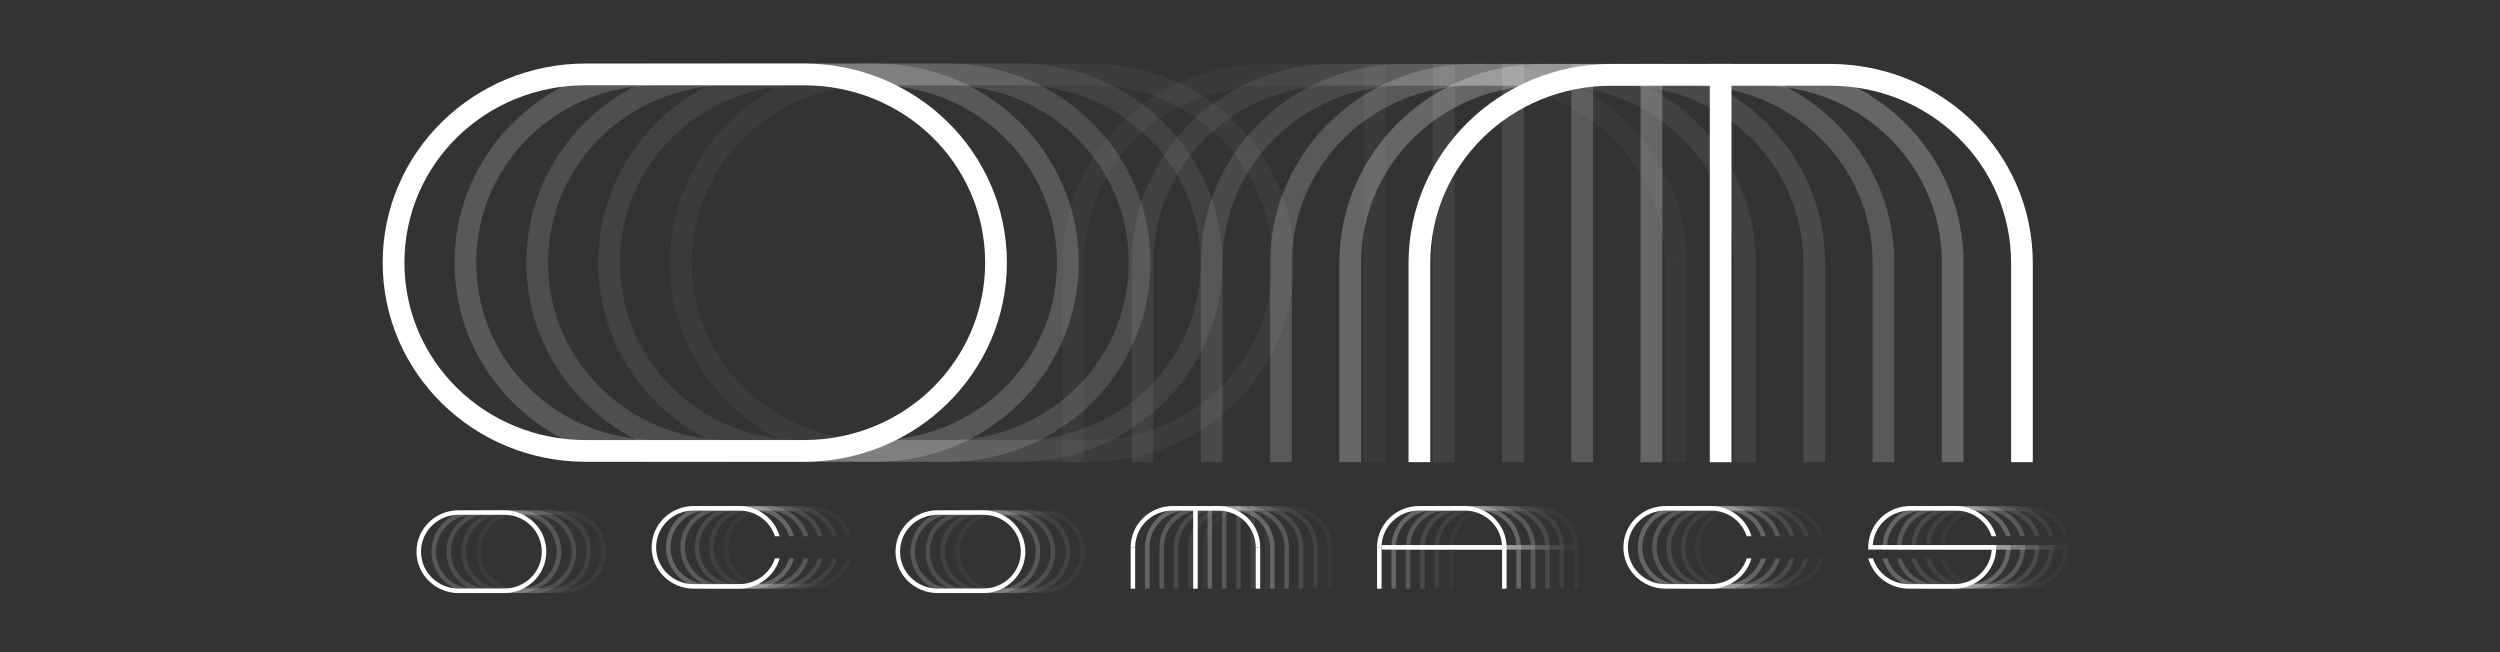 <?xml version="1.0" encoding="UTF-8" standalone="no"?>
<!-- Created with Inkscape (http://www.inkscape.org/) -->

<svg
   width="575"
   height="150"
   viewBox="0 0 152.135 39.688"
   version="1.1"
   id="svg1"
   inkscape:version="1.4.2 (ebf0e94, 2025-05-08)"
   sodipodi:docname="ocomacs-logo.svg"
   inkscape:export-filename="ocomacs-logotype.png"
   inkscape:export-xdpi="96"
   inkscape:export-ydpi="96"
   xmlns:inkscape="http://www.inkscape.org/namespaces/inkscape"
   xmlns:sodipodi="http://sodipodi.sourceforge.net/DTD/sodipodi-0.dtd"
   xmlns="http://www.w3.org/2000/svg"
   xmlns:svg="http://www.w3.org/2000/svg">
  <rect x="0" y="0" width="152.135" height="39.688" fill="#333333" stroke="none"/>
  <sodipodi:namedview
     id="namedview1"
     pagecolor="#1e1e1e"
     bordercolor="#eeeeee"
     borderopacity="1"
     inkscape:showpageshadow="0"
     inkscape:pageopacity="0"
     inkscape:pagecheckerboard="0"
     inkscape:deskcolor="#505050"
     inkscape:document-units="px"
     showguides="false"
     inkscape:zoom="0.35355339"
     inkscape:cx="192.33304"
     inkscape:cy="14.142136"
     inkscape:window-width="1280"
     inkscape:window-height="698"
     inkscape:window-x="-6"
     inkscape:window-y="-6"
     inkscape:window-maximized="1"
     inkscape:current-layer="g61"
     inkscape:export-bgcolor="#00000000">
    <sodipodi:guide
       position="-55.224,258.441"
       orientation="0,1"
       id="guide3"
       inkscape:locked="false"
       inkscape:label=""
       inkscape:color="rgb(0,134,229)" />
    <sodipodi:guide
       position="-55.224,126.15"
       orientation="0,1"
       id="guide4"
       inkscape:locked="false"
       inkscape:label=""
       inkscape:color="rgb(0,134,229)" />
    <sodipodi:guide
       position="-28.765,324.587"
       orientation="-1,0"
       id="guide5"
       inkscape:locked="false"
       inkscape:label=""
       inkscape:color="rgb(0,134,229)" />
    <sodipodi:guide
       position="182.901,324.587"
       orientation="-1,0"
       id="guide6"
       inkscape:locked="false"
       inkscape:label=""
       inkscape:color="rgb(0,134,229)" />
    <sodipodi:guide
       position="-55.224,192.295"
       orientation="0,1"
       id="guide7"
       inkscape:locked="false"
       inkscape:label=""
       inkscape:color="rgb(0,134,229)" />
    <sodipodi:guide
       position="38.773,231.983"
       orientation="-1,0"
       id="guide8"
       inkscape:locked="false"
       inkscape:label=""
       inkscape:color="rgb(0,134,229)" />
    <sodipodi:guide
       position="100.022,174.365"
       orientation="0,-1"
       id="guide108"
       inkscape:locked="false" />
    <sodipodi:guide
       position="87.25,168.275"
       orientation="0,-1"
       id="guide109"
       inkscape:locked="false" />
    <sodipodi:guide
       position="109.34,172.135"
       orientation="0,-1"
       id="guide110"
       inkscape:locked="false" />
    <sodipodi:guide
       position="109.513,170.505"
       orientation="0,-1"
       id="guide111"
       inkscape:locked="false" />
    <sodipodi:guide
       position="121.02,171.32"
       orientation="0,-1"
       id="guide114"
       inkscape:locked="false" />
  </sodipodi:namedview>
  <defs
     id="defs1" />
  <g
     id="g3"
     inkscape:label="ocomacs-logo"
     transform="translate(-55.224,-117.619)">
    <g
       id="g41"
       transform="translate(-3.668,4.5839771e-5)">
      <g
         id="g62">
        <g
           id="g39"
           transform="matrix(-1,0,0,1,206.596,0)">
          <path
             style="baseline-shift:baseline;display:inline;overflow:visible;vector-effect:none;fill:#ffffff;fill-opacity:0.183;stroke-width:0.833;enable-background:accumulate;stop-color:#000000"
             d="m 107.686,121.484 c 6.828,0 12.36,5.408 12.36,12.118 0,6.71 -5.532,12.119 -12.36,12.119 H 94.421 c -6.828,0 -12.36,-5.41 -12.36,-12.119 0,-6.71 5.532,-12.118 12.36,-12.118 z m 0,1.323 H 94.421 c -6.133,0 -11.037,4.81 -11.037,10.795 0,5.985 4.904,10.797 11.037,10.797 h 13.265 c 6.133,0 11.037,-4.812 11.037,-10.797 0,-5.985 -4.904,-10.795 -11.037,-10.795 z"
             id="path141" />
          <path
             style="baseline-shift:baseline;display:inline;overflow:visible;vector-effect:none;fill:#ffffff;fill-opacity:0.136;stroke-width:0.833;enable-background:accumulate;stop-color:#000000"
             d="m 103.316,121.484 c 6.828,0 12.36,5.408 12.36,12.118 0,6.71 -5.532,12.119 -12.36,12.119 H 90.051 c -6.828,0 -12.36,-5.41 -12.36,-12.119 0,-6.71 5.532,-12.118 12.36,-12.118 z m 0,1.323 H 90.051 c -6.133,0 -11.037,4.81 -11.037,10.795 0,5.985 4.904,10.797 11.037,10.797 h 13.265 c 6.133,0 11.037,-4.812 11.037,-10.797 0,-5.985 -4.904,-10.795 -11.037,-10.795 z"
             id="path214" />
          <path
             style="baseline-shift:baseline;display:inline;overflow:visible;vector-effect:none;fill:#ffffff;fill-opacity:0.076;stroke-width:0.833;enable-background:accumulate;stop-color:#000000"
             d="m 98.945,121.484 c 6.828,0 12.36,5.408 12.36,12.118 0,6.71 -5.532,12.119 -12.36,12.119 H 85.68 c -6.828,0 -12.36,-5.41 -12.36,-12.119 0,-6.71 5.532,-12.118 12.36,-12.118 z m 0,1.323 H 85.68 c -6.133,0 -11.037,4.81 -11.037,10.795 0,5.985 4.904,10.797 11.037,10.797 h 13.265 c 6.133,0 11.037,-4.812 11.037,-10.797 0,-5.985 -4.904,-10.795 -11.037,-10.795 z"
             id="path217" />
          <path
             style="baseline-shift:baseline;display:inline;overflow:visible;vector-effect:none;fill:#ffffff;fill-opacity:1;stroke-width:0.833;enable-background:accumulate;stop-color:#000000"
             d="m 112.057,121.484 c 6.828,0 12.36,5.408 12.36,12.118 0,6.71 -5.532,12.119 -12.36,12.119 H 98.792 c -6.828,0 -12.36,-5.41 -12.36,-12.119 0,-6.71 5.532,-12.118 12.36,-12.118 z m 0,1.323 H 98.792 c -6.133,0 -11.037,4.81 -11.037,10.795 0,5.985 4.904,10.797 11.037,10.797 h 13.265 c 6.133,0 11.037,-4.812 11.037,-10.797 0,-5.985 -4.904,-10.795 -11.037,-10.795 z"
             id="path1" />
          <path
             style="baseline-shift:baseline;display:inline;overflow:visible;vector-effect:none;fill:#ffffff;fill-opacity:0.043;stroke-width:0.833;enable-background:accumulate;stop-color:#000000"
             d="m 94.575,121.484 c 6.828,0 12.36,5.408 12.36,12.118 0,6.71 -5.532,12.119 -12.36,12.119 H 81.31 c -6.828,0 -12.36,-5.41 -12.36,-12.119 0,-6.71 5.532,-12.118 12.36,-12.118 z m 0,1.323 H 81.31 c -6.133,0 -11.037,4.81 -11.037,10.795 0,5.985 4.904,10.797 11.037,10.797 h 13.265 c 6.133,0 11.037,-4.812 11.037,-10.797 0,-5.985 -4.904,-10.795 -11.037,-10.795 z"
             id="path4" />
        </g>
        <g
           id="g38"
           transform="matrix(-4.819,0,0,4.819,904.078,-415.188)">
          <g
             id="g37"
             transform="translate(0,-10.583)">
            <path
               id="path8"
               style="baseline-shift:baseline;display:inline;overflow:visible;vector-effect:none;fill:#ffffff;stroke-width:0.173;enable-background:accumulate;stop-color:#000000"
               d="m 152.281,121.954 c -1.417,0 -2.565,1.122 -2.565,2.515 h 0.274 c 0,-1.242 1.018,-2.24 2.291,-2.24 h 2.753 c 1.273,0 2.291,0.998 2.291,2.24 h 0.274 c 0,-1.392 -1.148,-2.515 -2.565,-2.515 z" />
            <path
               id="path9"
               style="baseline-shift:baseline;display:inline;overflow:visible;vector-effect:none;fill:#ffffff;stroke-width:0.297;enable-background:accumulate;stop-color:#000000"
               d="m 153.795,121.954 h -0.274 v 5.03 h 0.274 z" />
            <path
               id="path10"
               style="baseline-shift:baseline;display:inline;overflow:visible;vector-effect:none;fill:#ffffff;stroke-width:0.21;enable-background:accumulate;stop-color:#000000"
               d="m 157.599,124.468 h -0.274 v 2.515 h 0.274 z" />
            <path
               id="path11"
               style="baseline-shift:baseline;display:inline;overflow:visible;vector-effect:none;fill:#ffffff;stroke-width:0.21;enable-background:accumulate;stop-color:#000000"
               d="m 149.99,124.468 h -0.274 v 2.515 h 0.274 z" />
            <path
               id="path13"
               style="baseline-shift:baseline;display:inline;overflow:visible;vector-effect:none;fill:#ffffff;fill-opacity:0.252;stroke-width:0.173;enable-background:accumulate;stop-color:#000000"
               d="m 153.155,121.954 c -1.417,0 -2.565,1.122 -2.565,2.515 h 0.274 c 0,-1.242 1.018,-2.24 2.291,-2.24 h 2.753 c 1.273,0 2.291,0.998 2.291,2.24 h 0.274 c 0,-1.392 -1.148,-2.515 -2.565,-2.515 z" />
            <path
               id="path14"
               style="baseline-shift:baseline;display:inline;overflow:visible;vector-effect:none;fill:#ffffff;fill-opacity:0.252;stroke-width:0.297;enable-background:accumulate;stop-color:#000000"
               d="m 154.669,121.954 h -0.274 v 5.03 h 0.274 z" />
            <path
               id="path15"
               style="baseline-shift:baseline;display:inline;overflow:visible;vector-effect:none;fill:#ffffff;fill-opacity:0.252;stroke-width:0.21;enable-background:accumulate;stop-color:#000000"
               d="m 158.473,124.468 h -0.274 v 2.515 h 0.274 z" />
            <path
               id="path16"
               style="baseline-shift:baseline;display:inline;overflow:visible;vector-effect:none;fill:#ffffff;fill-opacity:0.252;stroke-width:0.21;enable-background:accumulate;stop-color:#000000"
               d="m 150.865,124.468 h -0.274 v 2.515 h 0.274 z" />
            <path
               id="path18"
               style="baseline-shift:baseline;display:inline;overflow:visible;vector-effect:none;fill:#ffffff;fill-opacity:0.188;stroke-width:0.173;enable-background:accumulate;stop-color:#000000"
               d="m 154.029,121.954 c -1.417,0 -2.565,1.122 -2.565,2.515 h 0.274 c 0,-1.242 1.018,-2.24 2.291,-2.24 h 2.753 c 1.273,0 2.291,0.998 2.291,2.24 h 0.274 c 0,-1.392 -1.148,-2.515 -2.565,-2.515 z" />
            <path
               id="path19"
               style="baseline-shift:baseline;display:inline;overflow:visible;vector-effect:none;fill:#ffffff;fill-opacity:0.188;stroke-width:0.297;enable-background:accumulate;stop-color:#000000"
               d="m 155.543,121.954 h -0.274 v 5.03 h 0.274 z" />
            <path
               id="path20"
               style="baseline-shift:baseline;display:inline;overflow:visible;vector-effect:none;fill:#ffffff;fill-opacity:0.188;stroke-width:0.21;enable-background:accumulate;stop-color:#000000"
               d="m 159.347,124.468 h -0.274 v 2.515 h 0.274 z" />
            <path
               id="path21"
               style="baseline-shift:baseline;display:inline;overflow:visible;vector-effect:none;fill:#ffffff;fill-opacity:0.188;stroke-width:0.21;enable-background:accumulate;stop-color:#000000"
               d="m 151.739,124.468 h -0.274 v 2.515 h 0.274 z" />
            <path
               id="path23"
               style="baseline-shift:baseline;display:inline;overflow:visible;vector-effect:none;fill:#ffffff;fill-opacity:0.116;stroke-width:0.173;enable-background:accumulate;stop-color:#000000"
               d="m 154.904,121.954 c -1.417,0 -2.565,1.122 -2.565,2.515 h 0.274 c 0,-1.242 1.018,-2.24 2.291,-2.24 h 2.753 c 1.273,0 2.291,0.998 2.291,2.24 h 0.274 c 0,-1.392 -1.148,-2.515 -2.565,-2.515 z" />
            <path
               id="path24"
               style="baseline-shift:baseline;display:inline;overflow:visible;vector-effect:none;fill:#ffffff;fill-opacity:0.116;stroke-width:0.297;enable-background:accumulate;stop-color:#000000"
               d="m 156.417,121.954 h -0.274 v 5.03 h 0.274 z" />
            <path
               id="path25"
               style="baseline-shift:baseline;display:inline;overflow:visible;vector-effect:none;fill:#ffffff;fill-opacity:0.116;stroke-width:0.21;enable-background:accumulate;stop-color:#000000"
               d="m 160.221,124.468 h -0.274 v 2.515 h 0.274 z" />
            <path
               id="path26"
               style="baseline-shift:baseline;display:inline;overflow:visible;vector-effect:none;fill:#ffffff;fill-opacity:0.116;stroke-width:0.21;enable-background:accumulate;stop-color:#000000"
               d="m 152.613,124.468 h -0.274 v 2.515 h 0.274 z" />
            <path
               id="path28"
               style="baseline-shift:baseline;display:inline;overflow:visible;vector-effect:none;fill:#ffffff;fill-opacity:0.069;stroke-width:0.173;enable-background:accumulate;stop-color:#000000"
               d="m 155.778,121.954 c -1.417,0 -2.565,1.122 -2.565,2.515 h 0.274 c 0,-1.242 1.018,-2.24 2.291,-2.24 h 2.753 c 1.273,0 2.291,0.998 2.291,2.24 h 0.274 c 0,-1.392 -1.148,-2.515 -2.565,-2.515 z" />
            <path
               id="path29"
               style="baseline-shift:baseline;display:inline;overflow:visible;vector-effect:none;fill:#ffffff;fill-opacity:0.069;stroke-width:0.297;enable-background:accumulate;stop-color:#000000"
               d="m 157.291,121.954 h -0.274 v 5.03 h 0.274 z" />
            <path
               id="path30"
               style="baseline-shift:baseline;display:inline;overflow:visible;vector-effect:none;fill:#ffffff;fill-opacity:0.069;stroke-width:0.21;enable-background:accumulate;stop-color:#000000"
               d="m 161.095,124.468 h -0.274 v 2.515 h 0.274 z" />
            <path
               id="path31"
               style="baseline-shift:baseline;display:inline;overflow:visible;vector-effect:none;fill:#ffffff;fill-opacity:0.069;stroke-width:0.21;enable-background:accumulate;stop-color:#000000"
               d="m 153.487,124.468 h -0.274 v 2.515 h 0.274 z" />
            <path
               id="path33"
               style="baseline-shift:baseline;display:inline;overflow:visible;vector-effect:none;fill:#ffffff;fill-opacity:0.039;stroke-width:0.173;enable-background:accumulate;stop-color:#000000"
               d="m 156.652,121.954 c -1.417,0 -2.565,1.122 -2.565,2.515 h 0.274 c 0,-1.242 1.018,-2.24 2.291,-2.24 h 2.753 c 1.273,0 2.291,0.998 2.291,2.24 h 0.274 c 0,-1.392 -1.148,-2.515 -2.565,-2.515 z" />
            <path
               id="path34"
               style="baseline-shift:baseline;display:inline;overflow:visible;vector-effect:none;fill:#ffffff;fill-opacity:0.039;stroke-width:0.297;enable-background:accumulate;stop-color:#000000"
               d="m 158.165,121.954 h -0.274 v 5.03 h 0.274 z" />
            <path
               id="path35"
               style="baseline-shift:baseline;display:inline;overflow:visible;vector-effect:none;fill:#ffffff;fill-opacity:0.039;stroke-width:0.21;enable-background:accumulate;stop-color:#000000"
               d="m 161.969,124.468 h -0.274 v 2.515 h 0.274 z" />
            <path
               id="path36"
               style="baseline-shift:baseline;display:inline;overflow:visible;vector-effect:none;fill:#ffffff;fill-opacity:0.039;stroke-width:0.21;enable-background:accumulate;stop-color:#000000"
               d="m 154.361,124.468 h -0.274 v 2.515 h 0.274 z" />
          </g>
        </g>
      </g>
      <g
         id="g61"
         transform="translate(2.117)">
        <g
           id="g45"
           transform="translate(-24.136)">
          <path
             id="path115"
             style="baseline-shift:baseline;display:inline;overflow:visible;vector-effect:none;fill:#ffffff;stroke-width:0.173;enable-background:accumulate;stop-color:#000000"
             d="m 152.281,148.412 c -1.417,0 -2.565,1.122 -2.565,2.515 h 0.274 c 0,-1.242 1.018,-2.24 2.291,-2.24 h 2.753 c 1.273,0 2.291,0.998 2.291,2.24 h 0.274 c 0,-1.392 -1.148,-2.515 -2.565,-2.515 z" />
          <path
             id="path118"
             style="baseline-shift:baseline;display:inline;overflow:visible;vector-effect:none;fill:#ffffff;stroke-width:0.297;enable-background:accumulate;stop-color:#000000"
             d="m 153.795,148.412 h -0.274 v 5.03 h 0.274 z" />
          <path
             id="path119"
             style="baseline-shift:baseline;display:inline;overflow:visible;vector-effect:none;fill:#ffffff;stroke-width:0.21;enable-background:accumulate;stop-color:#000000"
             d="m 157.599,150.927 h -0.274 v 2.515 h 0.274 z" />
          <path
             id="path120"
             style="baseline-shift:baseline;display:inline;overflow:visible;vector-effect:none;fill:#ffffff;stroke-width:0.21;enable-background:accumulate;stop-color:#000000"
             d="m 149.99,150.927 h -0.274 v 2.515 h 0.274 z" />
          <path
             id="path144"
             style="baseline-shift:baseline;display:inline;overflow:visible;vector-effect:none;fill:#ffffff;fill-opacity:0.252;stroke-width:0.173;enable-background:accumulate;stop-color:#000000"
             d="m 153.155,148.412 c -1.417,0 -2.565,1.122 -2.565,2.515 h 0.274 c 0,-1.242 1.018,-2.24 2.291,-2.24 h 2.753 c 1.273,0 2.291,0.998 2.291,2.24 h 0.274 c 0,-1.392 -1.148,-2.515 -2.565,-2.515 z" />
          <path
             id="path145"
             style="baseline-shift:baseline;display:inline;overflow:visible;vector-effect:none;fill:#ffffff;fill-opacity:0.252;stroke-width:0.297;enable-background:accumulate;stop-color:#000000"
             d="m 154.669,148.412 h -0.274 v 5.03 h 0.274 z" />
          <path
             id="path146"
             style="baseline-shift:baseline;display:inline;overflow:visible;vector-effect:none;fill:#ffffff;fill-opacity:0.252;stroke-width:0.21;enable-background:accumulate;stop-color:#000000"
             d="m 158.473,150.927 h -0.274 v 2.515 h 0.274 z" />
          <path
             id="path147"
             style="baseline-shift:baseline;display:inline;overflow:visible;vector-effect:none;fill:#ffffff;fill-opacity:0.252;stroke-width:0.21;enable-background:accumulate;stop-color:#000000"
             d="m 150.865,150.927 h -0.274 v 2.515 h 0.274 z" />
          <path
             id="path158"
             style="baseline-shift:baseline;display:inline;overflow:visible;vector-effect:none;fill:#ffffff;fill-opacity:0.188;stroke-width:0.173;enable-background:accumulate;stop-color:#000000"
             d="m 154.029,148.412 c -1.417,0 -2.565,1.122 -2.565,2.515 h 0.274 c 0,-1.242 1.018,-2.24 2.291,-2.24 h 2.753 c 1.273,0 2.291,0.998 2.291,2.24 h 0.274 c 0,-1.392 -1.148,-2.515 -2.565,-2.515 z" />
          <path
             id="path159"
             style="baseline-shift:baseline;display:inline;overflow:visible;vector-effect:none;fill:#ffffff;fill-opacity:0.188;stroke-width:0.297;enable-background:accumulate;stop-color:#000000"
             d="m 155.543,148.412 h -0.274 v 5.03 h 0.274 z" />
          <path
             id="path160"
             style="baseline-shift:baseline;display:inline;overflow:visible;vector-effect:none;fill:#ffffff;fill-opacity:0.188;stroke-width:0.21;enable-background:accumulate;stop-color:#000000"
             d="m 159.347,150.927 h -0.274 v 2.515 h 0.274 z" />
          <path
             id="path161"
             style="baseline-shift:baseline;display:inline;overflow:visible;vector-effect:none;fill:#ffffff;fill-opacity:0.188;stroke-width:0.21;enable-background:accumulate;stop-color:#000000"
             d="m 151.739,150.927 h -0.274 v 2.515 h 0.274 z" />
          <path
             id="path172"
             style="baseline-shift:baseline;display:inline;overflow:visible;vector-effect:none;fill:#ffffff;fill-opacity:0.116;stroke-width:0.173;enable-background:accumulate;stop-color:#000000"
             d="m 154.904,148.412 c -1.417,0 -2.565,1.122 -2.565,2.515 h 0.274 c 0,-1.242 1.018,-2.24 2.291,-2.24 h 2.753 c 1.273,0 2.291,0.998 2.291,2.24 h 0.274 c 0,-1.392 -1.148,-2.515 -2.565,-2.515 z" />
          <path
             id="path173"
             style="baseline-shift:baseline;display:inline;overflow:visible;vector-effect:none;fill:#ffffff;fill-opacity:0.116;stroke-width:0.297;enable-background:accumulate;stop-color:#000000"
             d="m 156.417,148.412 h -0.274 v 5.03 h 0.274 z" />
          <path
             id="path174"
             style="baseline-shift:baseline;display:inline;overflow:visible;vector-effect:none;fill:#ffffff;fill-opacity:0.116;stroke-width:0.21;enable-background:accumulate;stop-color:#000000"
             d="m 160.221,150.927 h -0.274 v 2.515 h 0.274 z" />
          <path
             id="path175"
             style="baseline-shift:baseline;display:inline;overflow:visible;vector-effect:none;fill:#ffffff;fill-opacity:0.116;stroke-width:0.21;enable-background:accumulate;stop-color:#000000"
             d="m 152.613,150.927 h -0.274 v 2.515 h 0.274 z" />
          <path
             id="path186"
             style="baseline-shift:baseline;display:inline;overflow:visible;vector-effect:none;fill:#ffffff;fill-opacity:0.069;stroke-width:0.173;enable-background:accumulate;stop-color:#000000"
             d="m 155.778,148.412 c -1.417,0 -2.565,1.122 -2.565,2.515 h 0.274 c 0,-1.242 1.018,-2.24 2.291,-2.24 h 2.753 c 1.273,0 2.291,0.998 2.291,2.24 h 0.274 c 0,-1.392 -1.148,-2.515 -2.565,-2.515 z" />
          <path
             id="path187"
             style="baseline-shift:baseline;display:inline;overflow:visible;vector-effect:none;fill:#ffffff;fill-opacity:0.069;stroke-width:0.297;enable-background:accumulate;stop-color:#000000"
             d="m 157.291,148.412 h -0.274 v 5.03 h 0.274 z" />
          <path
             id="path188"
             style="baseline-shift:baseline;display:inline;overflow:visible;vector-effect:none;fill:#ffffff;fill-opacity:0.069;stroke-width:0.21;enable-background:accumulate;stop-color:#000000"
             d="m 161.095,150.927 h -0.274 v 2.515 h 0.274 z" />
          <path
             id="path189"
             style="baseline-shift:baseline;display:inline;overflow:visible;vector-effect:none;fill:#ffffff;fill-opacity:0.069;stroke-width:0.21;enable-background:accumulate;stop-color:#000000"
             d="m 153.487,150.927 h -0.274 v 2.515 h 0.274 z" />
          <path
             id="path200"
             style="baseline-shift:baseline;display:inline;overflow:visible;vector-effect:none;fill:#ffffff;fill-opacity:0.039;stroke-width:0.173;enable-background:accumulate;stop-color:#000000"
             d="m 156.652,148.412 c -1.417,0 -2.565,1.122 -2.565,2.515 h 0.274 c 0,-1.242 1.018,-2.24 2.291,-2.24 h 2.753 c 1.273,0 2.291,0.998 2.291,2.24 h 0.274 c 0,-1.392 -1.148,-2.515 -2.565,-2.515 z" />
          <path
             id="path201"
             style="baseline-shift:baseline;display:inline;overflow:visible;vector-effect:none;fill:#ffffff;fill-opacity:0.039;stroke-width:0.297;enable-background:accumulate;stop-color:#000000"
             d="m 158.165,148.412 h -0.274 v 5.03 h 0.274 z" />
          <path
             id="path202"
             style="baseline-shift:baseline;display:inline;overflow:visible;vector-effect:none;fill:#ffffff;fill-opacity:0.039;stroke-width:0.21;enable-background:accumulate;stop-color:#000000"
             d="m 161.969,150.927 h -0.274 v 2.515 h 0.274 z" />
          <path
             id="path203"
             style="baseline-shift:baseline;display:inline;overflow:visible;vector-effect:none;fill:#ffffff;fill-opacity:0.039;stroke-width:0.21;enable-background:accumulate;stop-color:#000000"
             d="m 154.361,150.927 h -0.274 v 2.515 h 0.274 z" />
        </g>
        <g
           id="g44"
           transform="translate(-17.884)">
          <path
             id="path123"
             style="baseline-shift:baseline;display:inline;overflow:visible;vector-effect:none;fill:#ffffff;stroke-width:0.173;enable-background:accumulate;stop-color:#000000"
             d="m 161.022,148.412 c -1.417,0 -2.565,1.122 -2.565,2.515 h 0.274 c 0,-1.242 1.018,-2.24 2.291,-2.24 h 2.753 c 1.273,0 2.291,0.998 2.291,2.24 h 0.274 c 0,-1.392 -1.148,-2.515 -2.565,-2.515 z" />
          <path
             id="path124"
             style="baseline-shift:baseline;display:inline;overflow:visible;vector-effect:none;fill:#ffffff;stroke-width:0.21;enable-background:accumulate;stop-color:#000000"
             d="m 166.34,150.927 h -0.274 v 2.515 h 0.274 z" />
          <path
             id="path125"
             style="baseline-shift:baseline;display:inline;overflow:visible;vector-effect:none;fill:#ffffff;stroke-width:0.21;enable-background:accumulate;stop-color:#000000"
             d="m 158.732,150.927 h -0.274 v 2.515 h 0.274 z" />
          <path
             id="path126"
             style="baseline-shift:baseline;display:inline;overflow:visible;vector-effect:none;fill:#ffffff;stroke-width:0.359;enable-background:accumulate;stop-color:#000000"
             d="m 158.732,150.789 v 0.274 h 7.334 v -0.274 z" />
          <path
             id="path150"
             style="baseline-shift:baseline;display:inline;overflow:visible;vector-effect:none;fill:#ffffff;fill-opacity:0.252;stroke-width:0.173;enable-background:accumulate;stop-color:#000000"
             d="m 161.896,148.412 c -1.417,0 -2.565,1.122 -2.565,2.515 h 0.274 c 0,-1.242 1.018,-2.24 2.291,-2.24 h 2.753 c 1.273,0 2.291,0.998 2.291,2.24 h 0.274 c 0,-1.392 -1.148,-2.515 -2.565,-2.515 z" />
          <path
             id="path151"
             style="baseline-shift:baseline;display:inline;overflow:visible;vector-effect:none;fill:#ffffff;fill-opacity:0.252;stroke-width:0.21;enable-background:accumulate;stop-color:#000000"
             d="m 167.214,150.927 h -0.274 v 2.515 h 0.274 z" />
          <path
             id="path152"
             style="baseline-shift:baseline;display:inline;overflow:visible;vector-effect:none;fill:#ffffff;fill-opacity:0.252;stroke-width:0.21;enable-background:accumulate;stop-color:#000000"
             d="m 159.606,150.927 h -0.274 v 2.515 h 0.274 z" />
          <path
             id="path153"
             style="baseline-shift:baseline;display:inline;overflow:visible;vector-effect:none;fill:#ffffff;fill-opacity:0.252;stroke-width:0.359;enable-background:accumulate;stop-color:#000000"
             d="m 159.606,150.789 v 0.274 h 7.334 v -0.274 z" />
          <path
             id="path164"
             style="baseline-shift:baseline;display:inline;overflow:visible;vector-effect:none;fill:#ffffff;fill-opacity:0.188;stroke-width:0.173;enable-background:accumulate;stop-color:#000000"
             d="m 162.771,148.412 c -1.417,0 -2.565,1.122 -2.565,2.515 h 0.274 c 0,-1.242 1.018,-2.24 2.291,-2.24 h 2.753 c 1.273,0 2.291,0.998 2.291,2.24 h 0.274 c 0,-1.392 -1.148,-2.515 -2.565,-2.515 z" />
          <path
             id="path165"
             style="baseline-shift:baseline;display:inline;overflow:visible;vector-effect:none;fill:#ffffff;fill-opacity:0.188;stroke-width:0.21;enable-background:accumulate;stop-color:#000000"
             d="m 168.088,150.927 h -0.274 v 2.515 h 0.274 z" />
          <path
             id="path166"
             style="baseline-shift:baseline;display:inline;overflow:visible;vector-effect:none;fill:#ffffff;fill-opacity:0.188;stroke-width:0.21;enable-background:accumulate;stop-color:#000000"
             d="m 160.48,150.927 h -0.274 v 2.515 h 0.274 z" />
          <path
             id="path167"
             style="baseline-shift:baseline;display:inline;overflow:visible;vector-effect:none;fill:#ffffff;fill-opacity:0.188;stroke-width:0.359;enable-background:accumulate;stop-color:#000000"
             d="m 160.48,150.789 v 0.274 h 7.334 v -0.274 z" />
          <path
             id="path178"
             style="baseline-shift:baseline;display:inline;overflow:visible;vector-effect:none;fill:#ffffff;fill-opacity:0.116;stroke-width:0.173;enable-background:accumulate;stop-color:#000000"
             d="m 163.645,148.412 c -1.417,0 -2.565,1.122 -2.565,2.515 h 0.274 c 0,-1.242 1.018,-2.24 2.291,-2.24 h 2.753 c 1.273,0 2.291,0.998 2.291,2.24 h 0.274 c 0,-1.392 -1.148,-2.515 -2.565,-2.515 z" />
          <path
             id="path179"
             style="baseline-shift:baseline;display:inline;overflow:visible;vector-effect:none;fill:#ffffff;fill-opacity:0.116;stroke-width:0.21;enable-background:accumulate;stop-color:#000000"
             d="m 168.962,150.927 h -0.274 v 2.515 h 0.274 z" />
          <path
             id="path180"
             style="baseline-shift:baseline;display:inline;overflow:visible;vector-effect:none;fill:#ffffff;fill-opacity:0.116;stroke-width:0.21;enable-background:accumulate;stop-color:#000000"
             d="m 161.354,150.927 h -0.274 v 2.515 h 0.274 z" />
          <path
             id="path181"
             style="baseline-shift:baseline;display:inline;overflow:visible;vector-effect:none;fill:#ffffff;fill-opacity:0.116;stroke-width:0.359;enable-background:accumulate;stop-color:#000000"
             d="m 161.354,150.789 v 0.274 h 7.334 v -0.274 z" />
          <path
             id="path192"
             style="baseline-shift:baseline;display:inline;overflow:visible;vector-effect:none;fill:#ffffff;fill-opacity:0.069;stroke-width:0.173;enable-background:accumulate;stop-color:#000000"
             d="m 164.519,148.412 c -1.417,0 -2.565,1.122 -2.565,2.515 h 0.274 c 0,-1.242 1.018,-2.24 2.291,-2.24 h 2.753 c 1.273,0 2.291,0.998 2.291,2.24 h 0.274 c 0,-1.392 -1.148,-2.515 -2.565,-2.515 z" />
          <path
             id="path193"
             style="baseline-shift:baseline;display:inline;overflow:visible;vector-effect:none;fill:#ffffff;fill-opacity:0.069;stroke-width:0.21;enable-background:accumulate;stop-color:#000000"
             d="m 169.836,150.927 h -0.274 v 2.515 h 0.274 z" />
          <path
             id="path194"
             style="baseline-shift:baseline;display:inline;overflow:visible;vector-effect:none;fill:#ffffff;fill-opacity:0.069;stroke-width:0.21;enable-background:accumulate;stop-color:#000000"
             d="m 162.228,150.927 h -0.274 v 2.515 h 0.274 z" />
          <path
             id="path195"
             style="baseline-shift:baseline;display:inline;overflow:visible;vector-effect:none;fill:#ffffff;fill-opacity:0.069;stroke-width:0.359;enable-background:accumulate;stop-color:#000000"
             d="m 162.228,150.789 v 0.274 h 7.334 v -0.274 z" />
          <path
             id="path206"
             style="baseline-shift:baseline;display:inline;overflow:visible;vector-effect:none;fill:#ffffff;fill-opacity:0.039;stroke-width:0.173;enable-background:accumulate;stop-color:#000000"
             d="m 165.393,148.412 c -1.417,0 -2.565,1.122 -2.565,2.515 h 0.274 c 0,-1.242 1.018,-2.24 2.291,-2.24 h 2.753 c 1.273,0 2.291,0.998 2.291,2.24 h 0.274 c 0,-1.392 -1.148,-2.515 -2.565,-2.515 z" />
          <path
             id="path207"
             style="baseline-shift:baseline;display:inline;overflow:visible;vector-effect:none;fill:#ffffff;fill-opacity:0.039;stroke-width:0.21;enable-background:accumulate;stop-color:#000000"
             d="m 170.711,150.927 h -0.274 v 2.515 h 0.274 z" />
          <path
             id="path208"
             style="baseline-shift:baseline;display:inline;overflow:visible;vector-effect:none;fill:#ffffff;fill-opacity:0.039;stroke-width:0.21;enable-background:accumulate;stop-color:#000000"
             d="m 163.102,150.927 h -0.274 v 2.515 h 0.274 z" />
          <path
             id="path209"
             style="baseline-shift:baseline;display:inline;overflow:visible;vector-effect:none;fill:#ffffff;fill-opacity:0.039;stroke-width:0.359;enable-background:accumulate;stop-color:#000000"
             d="m 163.102,150.789 v 0.274 h 7.334 v -0.274 z" />
        </g>
        <g
           id="g42"
           transform="translate(-11.272)">
          <path
             id="path127"
             style="baseline-shift:baseline;display:inline;overflow:visible;vector-effect:none;fill:#ffffff;stroke-width:0.173;enable-background:accumulate;stop-color:#000000"
             d="m 169.403,148.412 c -1.417,0 -2.565,1.122 -2.565,2.515 0,1.392 1.148,2.515 2.565,2.515 h 2.753 c 1.18,0 2.172,-0.778 2.472,-1.842 h -0.286 c -0.29,0.911 -1.154,1.567 -2.187,1.567 h -2.753 c -1.273,0 -2.29,-0.998 -2.29,-2.24 0,-1.242 1.018,-2.24 2.29,-2.24 h 2.753 c 1.032,0 1.897,0.657 2.187,1.568 h 0.286 c -0.3,-1.064 -1.293,-1.842 -2.473,-1.842 z" />
          <path
             id="path154"
             style="baseline-shift:baseline;display:inline;overflow:visible;vector-effect:none;fill:#ffffff;fill-opacity:0.252;stroke-width:0.173;enable-background:accumulate;stop-color:#000000"
             d="m 170.277,148.412 c -1.417,0 -2.565,1.122 -2.565,2.515 0,1.392 1.148,2.515 2.565,2.515 h 2.753 c 1.18,0 2.172,-0.778 2.472,-1.842 h -0.286 c -0.29,0.911 -1.154,1.567 -2.187,1.567 h -2.753 c -1.273,0 -2.29,-0.998 -2.29,-2.24 0,-1.242 1.018,-2.24 2.29,-2.24 h 2.753 c 1.032,0 1.897,0.657 2.187,1.568 h 0.286 c -0.3,-1.064 -1.293,-1.842 -2.473,-1.842 z" />
          <path
             id="path168"
             style="baseline-shift:baseline;display:inline;overflow:visible;vector-effect:none;fill:#ffffff;fill-opacity:0.188;stroke-width:0.173;enable-background:accumulate;stop-color:#000000"
             d="m 171.151,148.412 c -1.417,0 -2.565,1.122 -2.565,2.515 0,1.392 1.148,2.515 2.565,2.515 h 2.753 c 1.18,0 2.172,-0.778 2.472,-1.842 h -0.286 c -0.29,0.911 -1.154,1.567 -2.187,1.567 h -2.753 c -1.273,0 -2.29,-0.998 -2.29,-2.24 0,-1.242 1.018,-2.24 2.29,-2.24 h 2.753 c 1.032,0 1.897,0.657 2.187,1.568 h 0.286 c -0.3,-1.064 -1.293,-1.842 -2.473,-1.842 z" />
          <path
             id="path182"
             style="baseline-shift:baseline;display:inline;overflow:visible;vector-effect:none;fill:#ffffff;fill-opacity:0.116;stroke-width:0.173;enable-background:accumulate;stop-color:#000000"
             d="m 172.025,148.412 c -1.417,0 -2.565,1.122 -2.565,2.515 0,1.392 1.148,2.515 2.565,2.515 h 2.753 c 1.18,0 2.172,-0.778 2.472,-1.842 h -0.286 c -0.29,0.911 -1.154,1.567 -2.187,1.567 h -2.753 c -1.273,0 -2.29,-0.998 -2.29,-2.24 0,-1.242 1.018,-2.24 2.29,-2.24 h 2.753 c 1.032,0 1.897,0.657 2.187,1.568 h 0.286 c -0.3,-1.064 -1.293,-1.842 -2.473,-1.842 z" />
          <path
             id="path196"
             style="baseline-shift:baseline;display:inline;overflow:visible;vector-effect:none;fill:#ffffff;fill-opacity:0.069;stroke-width:0.173;enable-background:accumulate;stop-color:#000000"
             d="m 172.899,148.412 c -1.417,0 -2.565,1.122 -2.565,2.515 0,1.392 1.148,2.515 2.565,2.515 h 2.753 c 1.18,0 2.172,-0.778 2.472,-1.842 h -0.286 c -0.29,0.911 -1.154,1.567 -2.187,1.567 h -2.753 c -1.273,0 -2.29,-0.998 -2.29,-2.24 0,-1.242 1.018,-2.24 2.29,-2.24 h 2.753 c 1.032,0 1.897,0.657 2.187,1.568 h 0.286 c -0.3,-1.064 -1.293,-1.842 -2.473,-1.842 z" />
          <path
             id="path210"
             style="baseline-shift:baseline;display:inline;overflow:visible;vector-effect:none;fill:#ffffff;fill-opacity:0.039;stroke-width:0.173;enable-background:accumulate;stop-color:#000000"
             d="m 173.773,148.412 c -1.417,0 -2.565,1.122 -2.565,2.515 0,1.392 1.148,2.515 2.565,2.515 h 2.753 c 1.18,0 2.172,-0.778 2.472,-1.842 h -0.286 c -0.29,0.911 -1.154,1.567 -2.187,1.567 h -2.753 c -1.273,0 -2.29,-0.998 -2.29,-2.24 0,-1.242 1.018,-2.24 2.29,-2.24 h 2.753 c 1.032,0 1.897,0.657 2.187,1.568 h 0.286 c -0.3,-1.064 -1.293,-1.842 -2.473,-1.842 z" />
        </g>
        <g
           id="g43"
           transform="translate(-5.114)">
          <path
             style="baseline-shift:baseline;display:inline;overflow:visible;vector-effect:none;fill:#ffffff;stroke-width:0.173;enable-background:accumulate;stop-color:#000000"
             d="m 183.369,151.037 c -0.059,1.341 -1.183,2.405 -2.563,2.405 h -2.753 c -1.18,0 -2.172,-0.778 -2.472,-1.842 h 0.286 c 0.29,0.911 1.154,1.567 2.187,1.567 h 2.753 c 1.235,0 2.23,-0.94 2.288,-2.13 z"
             id="path140" />
          <path
             style="baseline-shift:baseline;display:inline;overflow:visible;vector-effect:none;fill:#ffffff;stroke-width:0.173;enable-background:accumulate;stop-color:#000000"
             d="m 178.144,148.412 c -1.38,0 -2.504,1.064 -2.563,2.406 h 0.275 c 0.058,-1.191 1.053,-2.131 2.288,-2.131 h 2.753 c 1.032,0 1.897,0.657 2.187,1.568 h 0.286 c -0.3,-1.064 -1.293,-1.842 -2.473,-1.842 z"
             id="path137" />
          <path
             id="path126-5"
             style="baseline-shift:baseline;display:inline;overflow:visible;vector-effect:none;fill:#ffffff;stroke-width:0.369;enable-background:accumulate;stop-color:#000000"
             d="m 175.583,150.789 v 0.274 h 7.785 v -0.274 z" />
          <path
             style="baseline-shift:baseline;display:inline;overflow:visible;vector-effect:none;fill:#ffffff;fill-opacity:0.252;stroke-width:0.173;enable-background:accumulate;stop-color:#000000"
             d="m 184.243,151.037 c -0.059,1.341 -1.183,2.405 -2.563,2.405 h -2.753 c -1.18,0 -2.172,-0.778 -2.472,-1.842 h 0.286 c 0.29,0.911 1.154,1.567 2.187,1.567 h 2.753 c 1.235,0 2.23,-0.94 2.288,-2.13 z"
             id="path155" />
          <path
             style="baseline-shift:baseline;display:inline;overflow:visible;vector-effect:none;fill:#ffffff;fill-opacity:0.252;stroke-width:0.173;enable-background:accumulate;stop-color:#000000"
             d="m 179.018,148.412 c -1.38,0 -2.504,1.064 -2.563,2.406 h 0.275 c 0.058,-1.191 1.053,-2.131 2.288,-2.131 h 2.753 c 1.032,0 1.897,0.657 2.187,1.568 h 0.286 c -0.3,-1.064 -1.293,-1.842 -2.473,-1.842 z"
             id="path156" />
          <path
             id="path157"
             style="baseline-shift:baseline;display:inline;overflow:visible;vector-effect:none;fill:#ffffff;fill-opacity:0.252;stroke-width:0.369;enable-background:accumulate;stop-color:#000000"
             d="m 176.457,150.789 v 0.274 h 7.785 v -0.274 z" />
          <path
             style="baseline-shift:baseline;display:inline;overflow:visible;vector-effect:none;fill:#ffffff;fill-opacity:0.188;stroke-width:0.173;enable-background:accumulate;stop-color:#000000"
             d="m 185.117,151.037 c -0.059,1.341 -1.183,2.405 -2.563,2.405 h -2.753 c -1.18,0 -2.172,-0.778 -2.472,-1.842 h 0.286 c 0.29,0.911 1.154,1.567 2.187,1.567 h 2.753 c 1.235,0 2.23,-0.94 2.288,-2.13 z"
             id="path169" />
          <path
             style="baseline-shift:baseline;display:inline;overflow:visible;vector-effect:none;fill:#ffffff;fill-opacity:0.188;stroke-width:0.173;enable-background:accumulate;stop-color:#000000"
             d="m 179.892,148.412 c -1.38,0 -2.504,1.064 -2.563,2.406 h 0.275 c 0.058,-1.191 1.053,-2.131 2.288,-2.131 h 2.753 c 1.032,0 1.897,0.657 2.187,1.568 h 0.286 c -0.3,-1.064 -1.293,-1.842 -2.473,-1.842 z"
             id="path170" />
          <path
             id="path171"
             style="baseline-shift:baseline;display:inline;overflow:visible;vector-effect:none;fill:#ffffff;fill-opacity:0.188;stroke-width:0.369;enable-background:accumulate;stop-color:#000000"
             d="m 177.331,150.789 v 0.274 h 7.785 v -0.274 z" />
          <path
             style="baseline-shift:baseline;display:inline;overflow:visible;vector-effect:none;fill:#ffffff;fill-opacity:0.116;stroke-width:0.173;enable-background:accumulate;stop-color:#000000"
             d="m 185.991,151.037 c -0.059,1.341 -1.183,2.405 -2.563,2.405 h -2.753 c -1.18,0 -2.172,-0.778 -2.472,-1.842 h 0.286 c 0.29,0.911 1.154,1.567 2.187,1.567 h 2.753 c 1.235,0 2.23,-0.94 2.288,-2.13 z"
             id="path183" />
          <path
             style="baseline-shift:baseline;display:inline;overflow:visible;vector-effect:none;fill:#ffffff;fill-opacity:0.116;stroke-width:0.173;enable-background:accumulate;stop-color:#000000"
             d="m 180.766,148.412 c -1.38,0 -2.504,1.064 -2.563,2.406 h 0.275 c 0.058,-1.191 1.053,-2.131 2.288,-2.131 h 2.753 c 1.032,0 1.897,0.657 2.187,1.568 h 0.286 c -0.3,-1.064 -1.293,-1.842 -2.473,-1.842 z"
             id="path184" />
          <path
             id="path185"
             style="baseline-shift:baseline;display:inline;overflow:visible;vector-effect:none;fill:#ffffff;fill-opacity:0.116;stroke-width:0.369;enable-background:accumulate;stop-color:#000000"
             d="m 178.205,150.789 v 0.274 h 7.785 v -0.274 z" />
          <path
             style="baseline-shift:baseline;display:inline;overflow:visible;vector-effect:none;fill:#ffffff;fill-opacity:0.069;stroke-width:0.173;enable-background:accumulate;stop-color:#000000"
             d="m 186.865,151.037 c -0.059,1.341 -1.183,2.405 -2.563,2.405 h -2.753 c -1.18,0 -2.172,-0.778 -2.472,-1.842 h 0.286 c 0.29,0.911 1.154,1.567 2.187,1.567 h 2.753 c 1.235,0 2.23,-0.94 2.288,-2.13 z"
             id="path197" />
          <path
             style="baseline-shift:baseline;display:inline;overflow:visible;vector-effect:none;fill:#ffffff;fill-opacity:0.069;stroke-width:0.173;enable-background:accumulate;stop-color:#000000"
             d="m 181.64,148.412 c -1.38,0 -2.504,1.064 -2.563,2.406 h 0.275 c 0.058,-1.191 1.053,-2.131 2.288,-2.131 h 2.753 c 1.032,0 1.897,0.657 2.187,1.568 h 0.286 c -0.3,-1.064 -1.293,-1.842 -2.473,-1.842 z"
             id="path198" />
          <path
             id="path199"
             style="baseline-shift:baseline;display:inline;overflow:visible;vector-effect:none;fill:#ffffff;fill-opacity:0.069;stroke-width:0.369;enable-background:accumulate;stop-color:#000000"
             d="m 179.079,150.789 v 0.274 h 7.785 v -0.274 z" />
          <path
             style="baseline-shift:baseline;display:inline;overflow:visible;vector-effect:none;fill:#ffffff;fill-opacity:0.039;stroke-width:0.173;enable-background:accumulate;stop-color:#000000"
             d="m 187.74,151.037 c -0.059,1.341 -1.183,2.405 -2.563,2.405 H 182.424 c -1.18,0 -2.172,-0.778 -2.472,-1.842 h 0.286 c 0.29,0.911 1.154,1.567 2.187,1.567 h 2.753 c 1.235,0 2.23,-0.94 2.288,-2.13 z"
             id="path211" />
          <path
             style="baseline-shift:baseline;display:inline;overflow:visible;vector-effect:none;fill:#ffffff;fill-opacity:0.039;stroke-width:0.173;enable-background:accumulate;stop-color:#000000"
             d="m 182.514,148.412 c -1.38,0 -2.504,1.064 -2.563,2.406 h 0.275 c 0.058,-1.191 1.053,-2.131 2.288,-2.131 h 2.753 c 1.032,0 1.897,0.657 2.187,1.568 h 0.286 c -0.3,-1.064 -1.293,-1.842 -2.473,-1.842 z"
             id="path212" />
          <path
             id="path213"
             style="baseline-shift:baseline;display:inline;overflow:visible;vector-effect:none;fill:#ffffff;fill-opacity:0.039;stroke-width:0.369;enable-background:accumulate;stop-color:#000000"
             d="m 179.953,150.789 v 0.274 h 7.785 v -0.274 z" />
        </g>
        <g
           id="g49"
           transform="matrix(-0.208,0,0,0.208,137.149,123.401)">
          <path
             style="baseline-shift:baseline;display:inline;overflow:visible;vector-effect:none;fill:#ffffff;fill-opacity:0.183;stroke-width:0.833;enable-background:accumulate;stop-color:#000000"
             d="m 107.686,121.484 c 6.828,0 12.36,5.408 12.36,12.118 0,6.71 -5.532,12.119 -12.36,12.119 H 94.421 c -6.828,0 -12.36,-5.41 -12.36,-12.119 0,-6.71 5.532,-12.118 12.36,-12.118 z m 0,1.323 H 94.421 c -6.133,0 -11.037,4.81 -11.037,10.795 0,5.985 4.904,10.797 11.037,10.797 h 13.265 c 6.133,0 11.037,-4.812 11.037,-10.797 0,-5.985 -4.904,-10.795 -11.037,-10.795 z"
             id="path45" />
          <path
             style="baseline-shift:baseline;display:inline;overflow:visible;vector-effect:none;fill:#ffffff;fill-opacity:0.136;stroke-width:0.833;enable-background:accumulate;stop-color:#000000"
             d="m 103.316,121.484 c 6.828,0 12.36,5.408 12.36,12.118 0,6.71 -5.532,12.119 -12.36,12.119 H 90.051 c -6.828,0 -12.36,-5.41 -12.36,-12.119 0,-6.71 5.532,-12.118 12.36,-12.118 z m 0,1.323 H 90.051 c -6.133,0 -11.037,4.81 -11.037,10.795 0,5.985 4.904,10.797 11.037,10.797 h 13.265 c 6.133,0 11.037,-4.812 11.037,-10.797 0,-5.985 -4.904,-10.795 -11.037,-10.795 z"
             id="path46" />
          <path
             style="baseline-shift:baseline;display:inline;overflow:visible;vector-effect:none;fill:#ffffff;fill-opacity:0.076;stroke-width:0.833;enable-background:accumulate;stop-color:#000000"
             d="m 98.945,121.484 c 6.828,0 12.36,5.408 12.36,12.118 0,6.71 -5.532,12.119 -12.36,12.119 H 85.68 c -6.828,0 -12.36,-5.41 -12.36,-12.119 0,-6.71 5.532,-12.118 12.36,-12.118 z m 0,1.323 H 85.68 c -6.133,0 -11.037,4.81 -11.037,10.795 0,5.985 4.904,10.797 11.037,10.797 h 13.265 c 6.133,0 11.037,-4.812 11.037,-10.797 0,-5.985 -4.904,-10.795 -11.037,-10.795 z"
             id="path47" />
          <path
             style="baseline-shift:baseline;display:inline;overflow:visible;vector-effect:none;fill:#ffffff;fill-opacity:1;stroke-width:0.833;enable-background:accumulate;stop-color:#000000"
             d="m 112.057,121.484 c 6.828,0 12.36,5.408 12.36,12.118 0,6.71 -5.532,12.119 -12.36,12.119 H 98.792 c -6.828,0 -12.36,-5.41 -12.36,-12.119 0,-6.71 5.532,-12.118 12.36,-12.118 z m 0,1.323 H 98.792 c -6.133,0 -11.037,4.81 -11.037,10.795 0,5.985 4.904,10.797 11.037,10.797 h 13.265 c 6.133,0 11.037,-4.812 11.037,-10.797 0,-5.985 -4.904,-10.795 -11.037,-10.795 z"
             id="path48" />
          <path
             style="baseline-shift:baseline;display:inline;overflow:visible;vector-effect:none;fill:#ffffff;fill-opacity:0.043;stroke-width:0.833;enable-background:accumulate;stop-color:#000000"
             d="m 94.575,121.484 c 6.828,0 12.36,5.408 12.36,12.118 0,6.71 -5.532,12.119 -12.36,12.119 H 81.31 c -6.828,0 -12.36,-5.41 -12.36,-12.119 0,-6.71 5.532,-12.118 12.36,-12.118 z m 0,1.323 H 81.31 c -6.133,0 -11.037,4.81 -11.037,10.795 0,5.985 4.904,10.797 11.037,10.797 h 13.265 c 6.133,0 11.037,-4.812 11.037,-10.797 0,-5.985 -4.904,-10.795 -11.037,-10.795 z"
             id="path49" />
        </g>
        <g
           id="g54"
           transform="matrix(-0.208,0,0,0.208,107.998,123.401)">
          <path
             style="baseline-shift:baseline;display:inline;overflow:visible;vector-effect:none;fill:#ffffff;fill-opacity:0.183;stroke-width:0.833;enable-background:accumulate;stop-color:#000000"
             d="m 107.686,121.484 c 6.828,0 12.36,5.408 12.36,12.118 0,6.71 -5.532,12.119 -12.36,12.119 H 94.421 c -6.828,0 -12.36,-5.41 -12.36,-12.119 0,-6.71 5.532,-12.118 12.36,-12.118 z m 0,1.323 H 94.421 c -6.133,0 -11.037,4.81 -11.037,10.795 0,5.985 4.904,10.797 11.037,10.797 h 13.265 c 6.133,0 11.037,-4.812 11.037,-10.797 0,-5.985 -4.904,-10.795 -11.037,-10.795 z"
             id="path50" />
          <path
             style="baseline-shift:baseline;display:inline;overflow:visible;vector-effect:none;fill:#ffffff;fill-opacity:0.136;stroke-width:0.833;enable-background:accumulate;stop-color:#000000"
             d="m 103.316,121.484 c 6.828,0 12.36,5.408 12.36,12.118 0,6.71 -5.532,12.119 -12.36,12.119 H 90.051 c -6.828,0 -12.36,-5.41 -12.36,-12.119 0,-6.71 5.532,-12.118 12.36,-12.118 z m 0,1.323 H 90.051 c -6.133,0 -11.037,4.81 -11.037,10.795 0,5.985 4.904,10.797 11.037,10.797 h 13.265 c 6.133,0 11.037,-4.812 11.037,-10.797 0,-5.985 -4.904,-10.795 -11.037,-10.795 z"
             id="path51" />
          <path
             style="baseline-shift:baseline;display:inline;overflow:visible;vector-effect:none;fill:#ffffff;fill-opacity:0.076;stroke-width:0.833;enable-background:accumulate;stop-color:#000000"
             d="m 98.945,121.484 c 6.828,0 12.36,5.408 12.36,12.118 0,6.71 -5.532,12.119 -12.36,12.119 H 85.68 c -6.828,0 -12.36,-5.41 -12.36,-12.119 0,-6.71 5.532,-12.118 12.36,-12.118 z m 0,1.323 H 85.68 c -6.133,0 -11.037,4.81 -11.037,10.795 0,5.985 4.904,10.797 11.037,10.797 h 13.265 c 6.133,0 11.037,-4.812 11.037,-10.797 0,-5.985 -4.904,-10.795 -11.037,-10.795 z"
             id="path52" />
          <path
             style="baseline-shift:baseline;display:inline;overflow:visible;vector-effect:none;fill:#ffffff;fill-opacity:1;stroke-width:0.833;enable-background:accumulate;stop-color:#000000"
             d="m 112.057,121.484 c 6.828,0 12.36,5.408 12.36,12.118 0,6.71 -5.532,12.119 -12.36,12.119 H 98.792 c -6.828,0 -12.36,-5.41 -12.36,-12.119 0,-6.71 5.532,-12.118 12.36,-12.118 z m 0,1.323 H 98.792 c -6.133,0 -11.037,4.81 -11.037,10.795 0,5.985 4.904,10.797 11.037,10.797 h 13.265 c 6.133,0 11.037,-4.812 11.037,-10.797 0,-5.985 -4.904,-10.795 -11.037,-10.795 z"
             id="path53" />
          <path
             style="baseline-shift:baseline;display:inline;overflow:visible;vector-effect:none;fill:#ffffff;fill-opacity:0.043;stroke-width:0.833;enable-background:accumulate;stop-color:#000000"
             d="m 94.575,121.484 c 6.828,0 12.36,5.408 12.36,12.118 0,6.71 -5.532,12.119 -12.36,12.119 H 81.31 c -6.828,0 -12.36,-5.41 -12.36,-12.119 0,-6.71 5.532,-12.118 12.36,-12.118 z m 0,1.323 H 81.31 c -6.133,0 -11.037,4.81 -11.037,10.795 0,5.985 4.904,10.797 11.037,10.797 h 13.265 c 6.133,0 11.037,-4.812 11.037,-10.797 0,-5.985 -4.904,-10.795 -11.037,-10.795 z"
             id="path54" />
        </g>
        <g
           id="g60"
           transform="translate(-70.409)">
          <path
             id="path55"
             style="baseline-shift:baseline;display:inline;overflow:visible;vector-effect:none;fill:#ffffff;stroke-width:0.173;enable-background:accumulate;stop-color:#000000"
             d="m 169.403,148.412 c -1.417,0 -2.565,1.122 -2.565,2.515 0,1.392 1.148,2.515 2.565,2.515 h 2.753 c 1.18,0 2.172,-0.778 2.472,-1.842 h -0.286 c -0.29,0.911 -1.154,1.567 -2.187,1.567 h -2.753 c -1.273,0 -2.29,-0.998 -2.29,-2.24 0,-1.242 1.018,-2.24 2.29,-2.24 h 2.753 c 1.032,0 1.897,0.657 2.187,1.568 h 0.286 c -0.3,-1.064 -1.293,-1.842 -2.473,-1.842 z" />
          <path
             id="path56"
             style="baseline-shift:baseline;display:inline;overflow:visible;vector-effect:none;fill:#ffffff;fill-opacity:0.252;stroke-width:0.173;enable-background:accumulate;stop-color:#000000"
             d="m 170.277,148.412 c -1.417,0 -2.565,1.122 -2.565,2.515 0,1.392 1.148,2.515 2.565,2.515 h 2.753 c 1.18,0 2.172,-0.778 2.472,-1.842 h -0.286 c -0.29,0.911 -1.154,1.567 -2.187,1.567 h -2.753 c -1.273,0 -2.29,-0.998 -2.29,-2.24 0,-1.242 1.018,-2.24 2.29,-2.24 h 2.753 c 1.032,0 1.897,0.657 2.187,1.568 h 0.286 c -0.3,-1.064 -1.293,-1.842 -2.473,-1.842 z" />
          <path
             id="path57"
             style="baseline-shift:baseline;display:inline;overflow:visible;vector-effect:none;fill:#ffffff;fill-opacity:0.188;stroke-width:0.173;enable-background:accumulate;stop-color:#000000"
             d="m 171.151,148.412 c -1.417,0 -2.565,1.122 -2.565,2.515 0,1.392 1.148,2.515 2.565,2.515 h 2.753 c 1.18,0 2.172,-0.778 2.472,-1.842 h -0.286 c -0.29,0.911 -1.154,1.567 -2.187,1.567 h -2.753 c -1.273,0 -2.29,-0.998 -2.29,-2.24 0,-1.242 1.018,-2.24 2.29,-2.24 h 2.753 c 1.032,0 1.897,0.657 2.187,1.568 h 0.286 c -0.3,-1.064 -1.293,-1.842 -2.473,-1.842 z" />
          <path
             id="path58"
             style="baseline-shift:baseline;display:inline;overflow:visible;vector-effect:none;fill:#ffffff;fill-opacity:0.116;stroke-width:0.173;enable-background:accumulate;stop-color:#000000"
             d="m 172.025,148.412 c -1.417,0 -2.565,1.122 -2.565,2.515 0,1.392 1.148,2.515 2.565,2.515 h 2.753 c 1.18,0 2.172,-0.778 2.472,-1.842 h -0.286 c -0.29,0.911 -1.154,1.567 -2.187,1.567 h -2.753 c -1.273,0 -2.29,-0.998 -2.29,-2.24 0,-1.242 1.018,-2.24 2.29,-2.24 h 2.753 c 1.032,0 1.897,0.657 2.187,1.568 h 0.286 c -0.3,-1.064 -1.293,-1.842 -2.473,-1.842 z" />
          <path
             id="path59"
             style="baseline-shift:baseline;display:inline;overflow:visible;vector-effect:none;fill:#ffffff;fill-opacity:0.069;stroke-width:0.173;enable-background:accumulate;stop-color:#000000"
             d="m 172.899,148.412 c -1.417,0 -2.565,1.122 -2.565,2.515 0,1.392 1.148,2.515 2.565,2.515 h 2.753 c 1.18,0 2.172,-0.778 2.472,-1.842 h -0.286 c -0.29,0.911 -1.154,1.567 -2.187,1.567 h -2.753 c -1.273,0 -2.29,-0.998 -2.29,-2.24 0,-1.242 1.018,-2.24 2.29,-2.24 h 2.753 c 1.032,0 1.897,0.657 2.187,1.568 h 0.286 c -0.3,-1.064 -1.293,-1.842 -2.473,-1.842 z" />
          <path
             id="path60"
             style="baseline-shift:baseline;display:inline;overflow:visible;vector-effect:none;fill:#ffffff;fill-opacity:0.039;stroke-width:0.173;enable-background:accumulate;stop-color:#000000"
             d="m 173.773,148.412 c -1.417,0 -2.565,1.122 -2.565,2.515 0,1.392 1.148,2.515 2.565,2.515 h 2.753 c 1.18,0 2.172,-0.778 2.472,-1.842 h -0.286 c -0.29,0.911 -1.154,1.567 -2.187,1.567 h -2.753 c -1.273,0 -2.29,-0.998 -2.29,-2.24 0,-1.242 1.018,-2.24 2.29,-2.24 h 2.753 c 1.032,0 1.897,0.657 2.187,1.568 h 0.286 c -0.3,-1.064 -1.293,-1.842 -2.473,-1.842 z" />
        </g>
      </g>
    </g>
  </g>
</svg>
